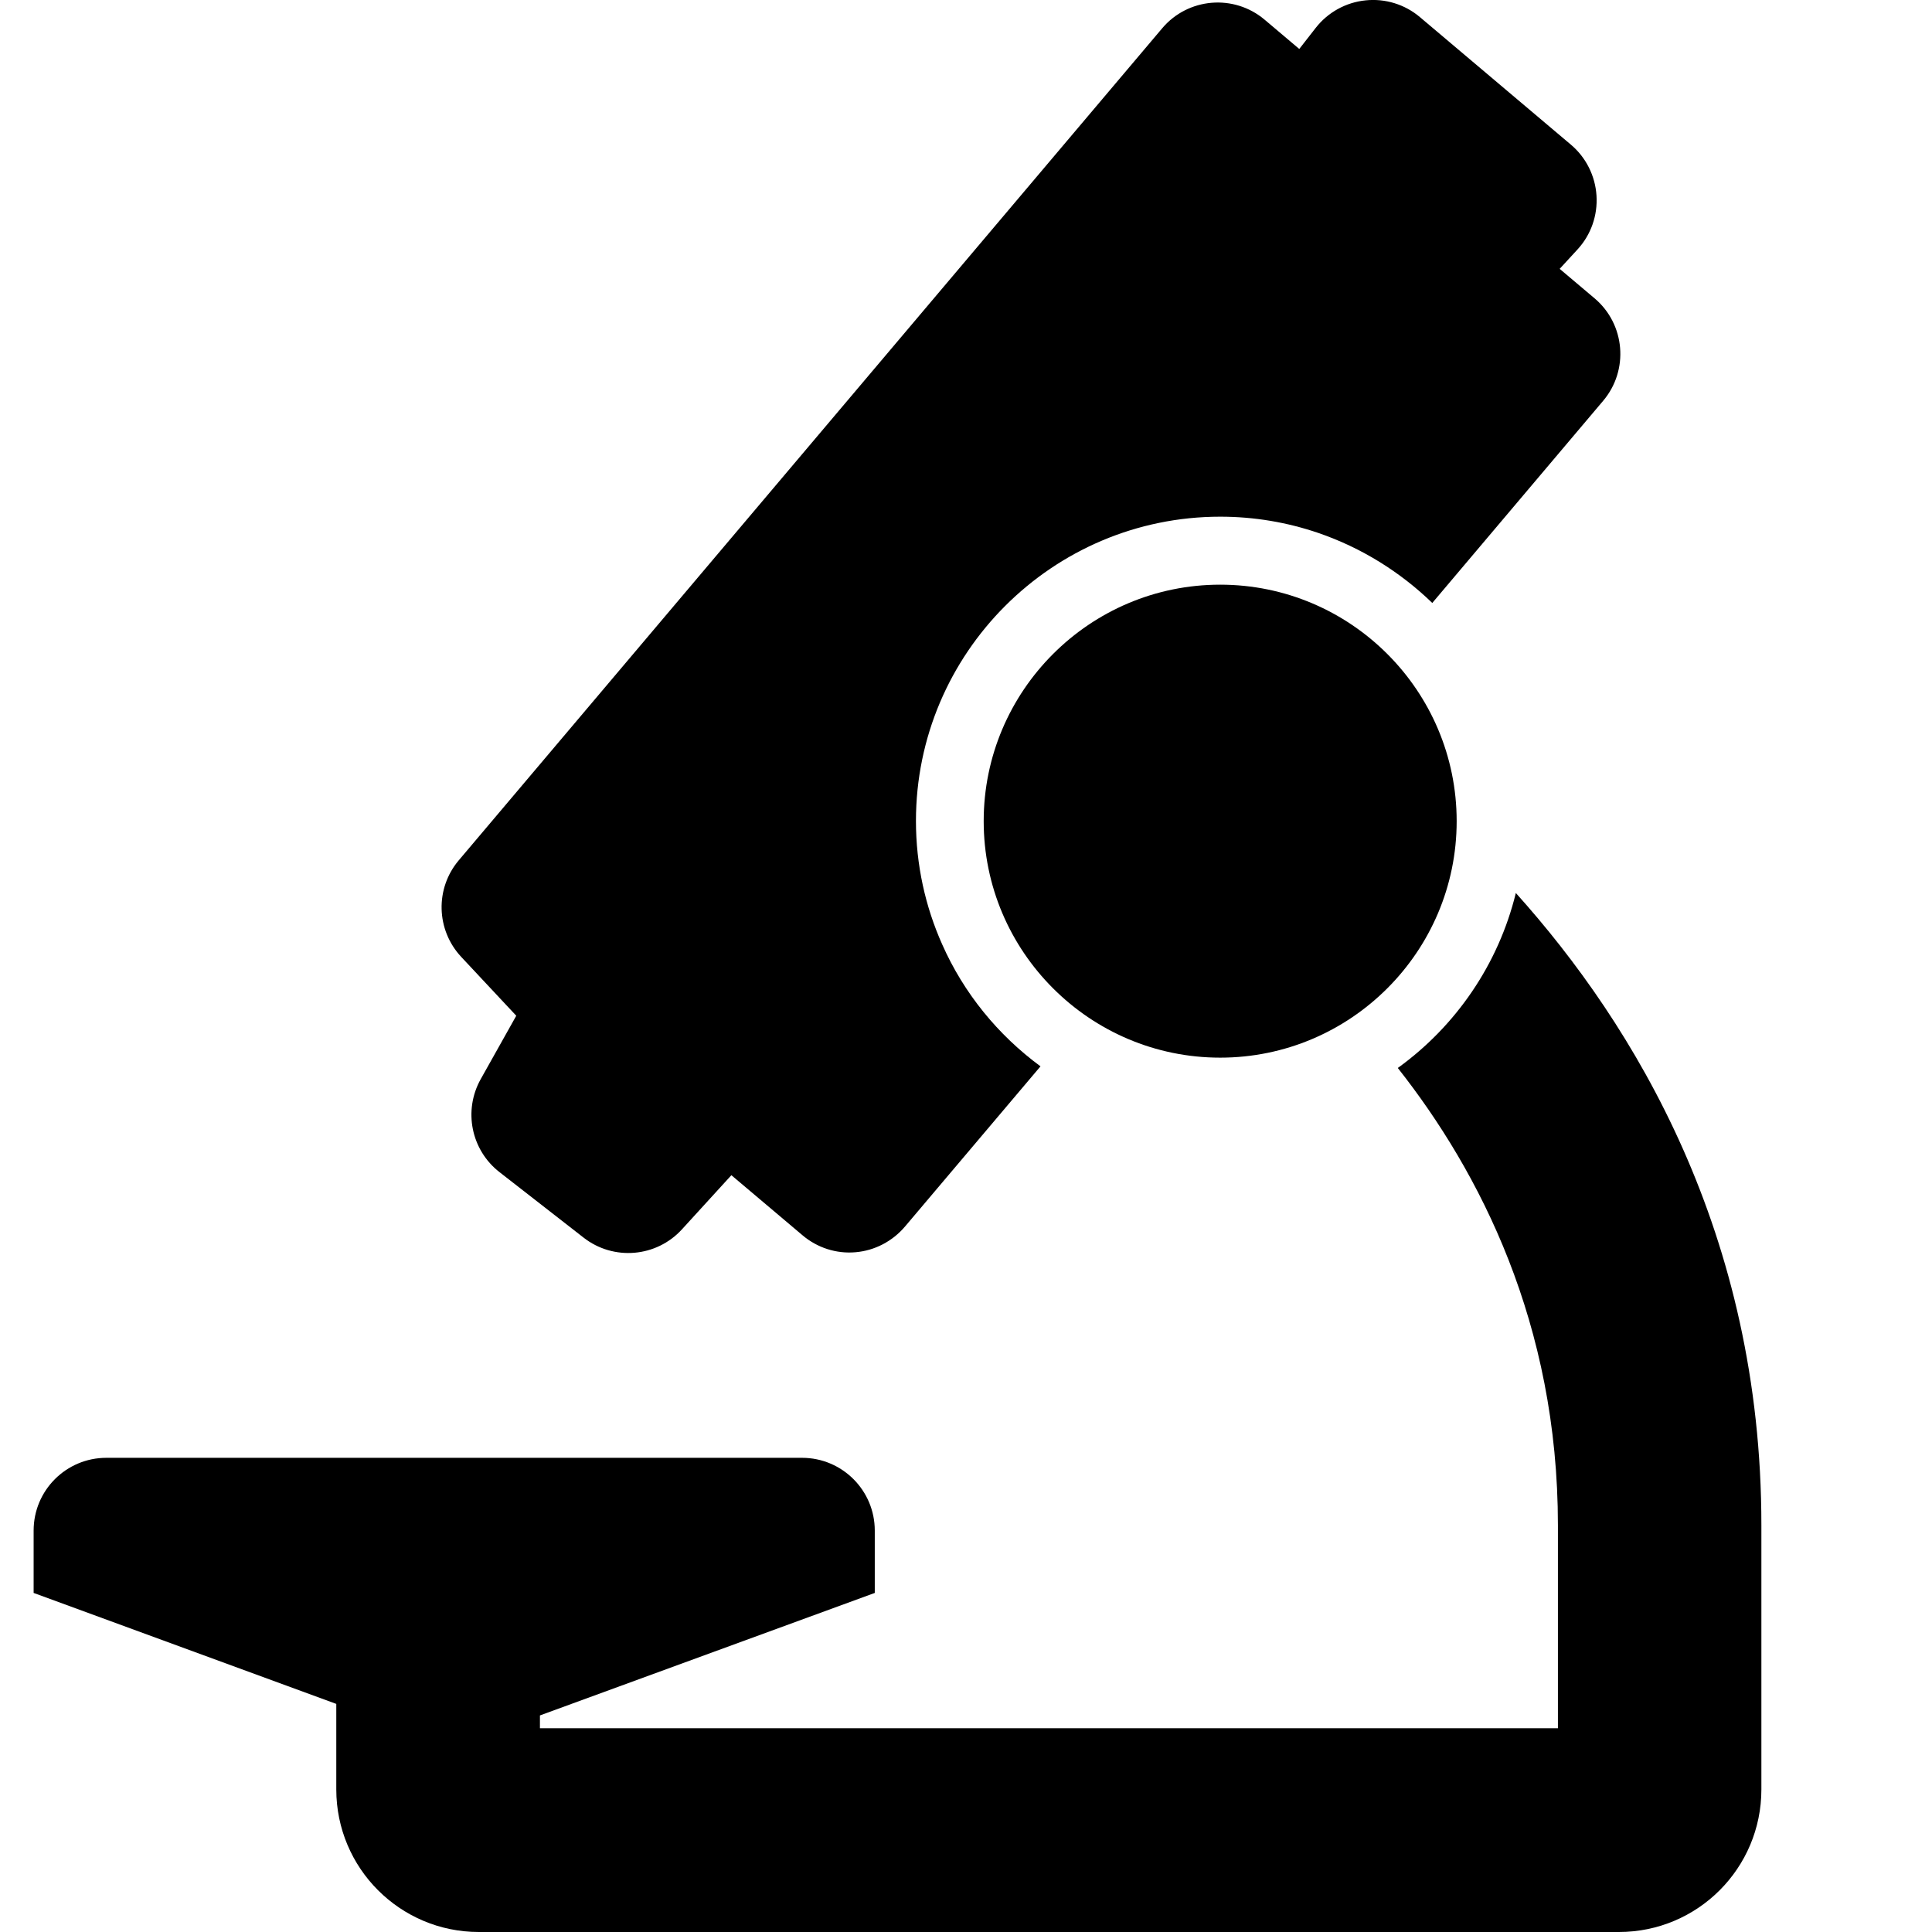 <?xml version="1.0" encoding="utf-8"?>
<!-- Generator: Adobe Illustrator 16.0.4, SVG Export Plug-In . SVG Version: 6.00 Build 0)  -->
<!DOCTYPE svg PUBLIC "-//W3C//DTD SVG 1.1//EN" "http://www.w3.org/Graphics/SVG/1.1/DTD/svg11.dtd">
<svg version="1.1" id="Layer_1" xmlns="http://www.w3.org/2000/svg" xmlns:xlink="http://www.w3.org/1999/xlink" x="0px" y="0px"
	 width="32px" height="32px" viewBox="0 0 32 32" enable-background="new 0 0 32 32" xml:space="preserve">
<g>
	<path d="M7.962,17.874c-0.291,0.521-0.159,1.174,0.311,1.54l1.393,1.085c0.496,0.387,1.206,0.327,1.63-0.138l0.818-0.896
		l1.178,0.995c0.244,0.207,0.56,0.309,0.878,0.281c0.319-0.027,0.613-0.182,0.82-0.426l2.244-2.653
		c-0.705-0.519-1.271-1.212-1.628-2.019c-0.279-0.625-0.435-1.317-0.435-2.045c0-2.779,2.261-5.04,5.04-5.04
		c0.568,0,1.114,0.095,1.624,0.269c0.714,0.245,1.356,0.645,1.888,1.16l2.83-3.348c0.43-0.508,0.366-1.269-0.142-1.698l-0.578-0.488
		L26.13,4.13c0.222-0.242,0.334-0.563,0.313-0.891c-0.021-0.327-0.174-0.632-0.424-0.843l-2.5-2.112
		c-0.25-0.212-0.576-0.312-0.901-0.278c-0.326,0.033-0.624,0.198-0.825,0.455l-0.273,0.35l-0.574-0.485
		c-0.508-0.429-1.269-0.365-1.697,0.143L7.599,14.249c-0.395,0.467-0.377,1.154,0.041,1.601l0.911,0.974L7.962,17.874z"/>
	<path d="M25.107,14.791c-0.289,1.184-0.996,2.206-1.955,2.898c1.359,1.724,2.652,4.235,2.652,7.574v3.362H8.943v-0.212l5.546-2.029
		v-1.033c0-0.666-0.54-1.205-1.205-1.205H1.762c-0.666,0-1.205,0.539-1.205,1.205v1.033l5.013,1.838v1.416
		C5.57,30.943,6.627,32,7.931,32h18.883c1.305,0,2.36-1.057,2.36-2.361v-4.375C29.176,20.441,27.074,16.979,25.107,14.791z"/>
	<path d="M20.21,9.684c-2.16,0-3.917,1.757-3.917,3.917c0,2.16,1.757,3.917,3.917,3.917s3.917-1.757,3.917-3.917
		C24.127,11.44,22.37,9.684,20.21,9.684z"/>
</g>
</svg>
